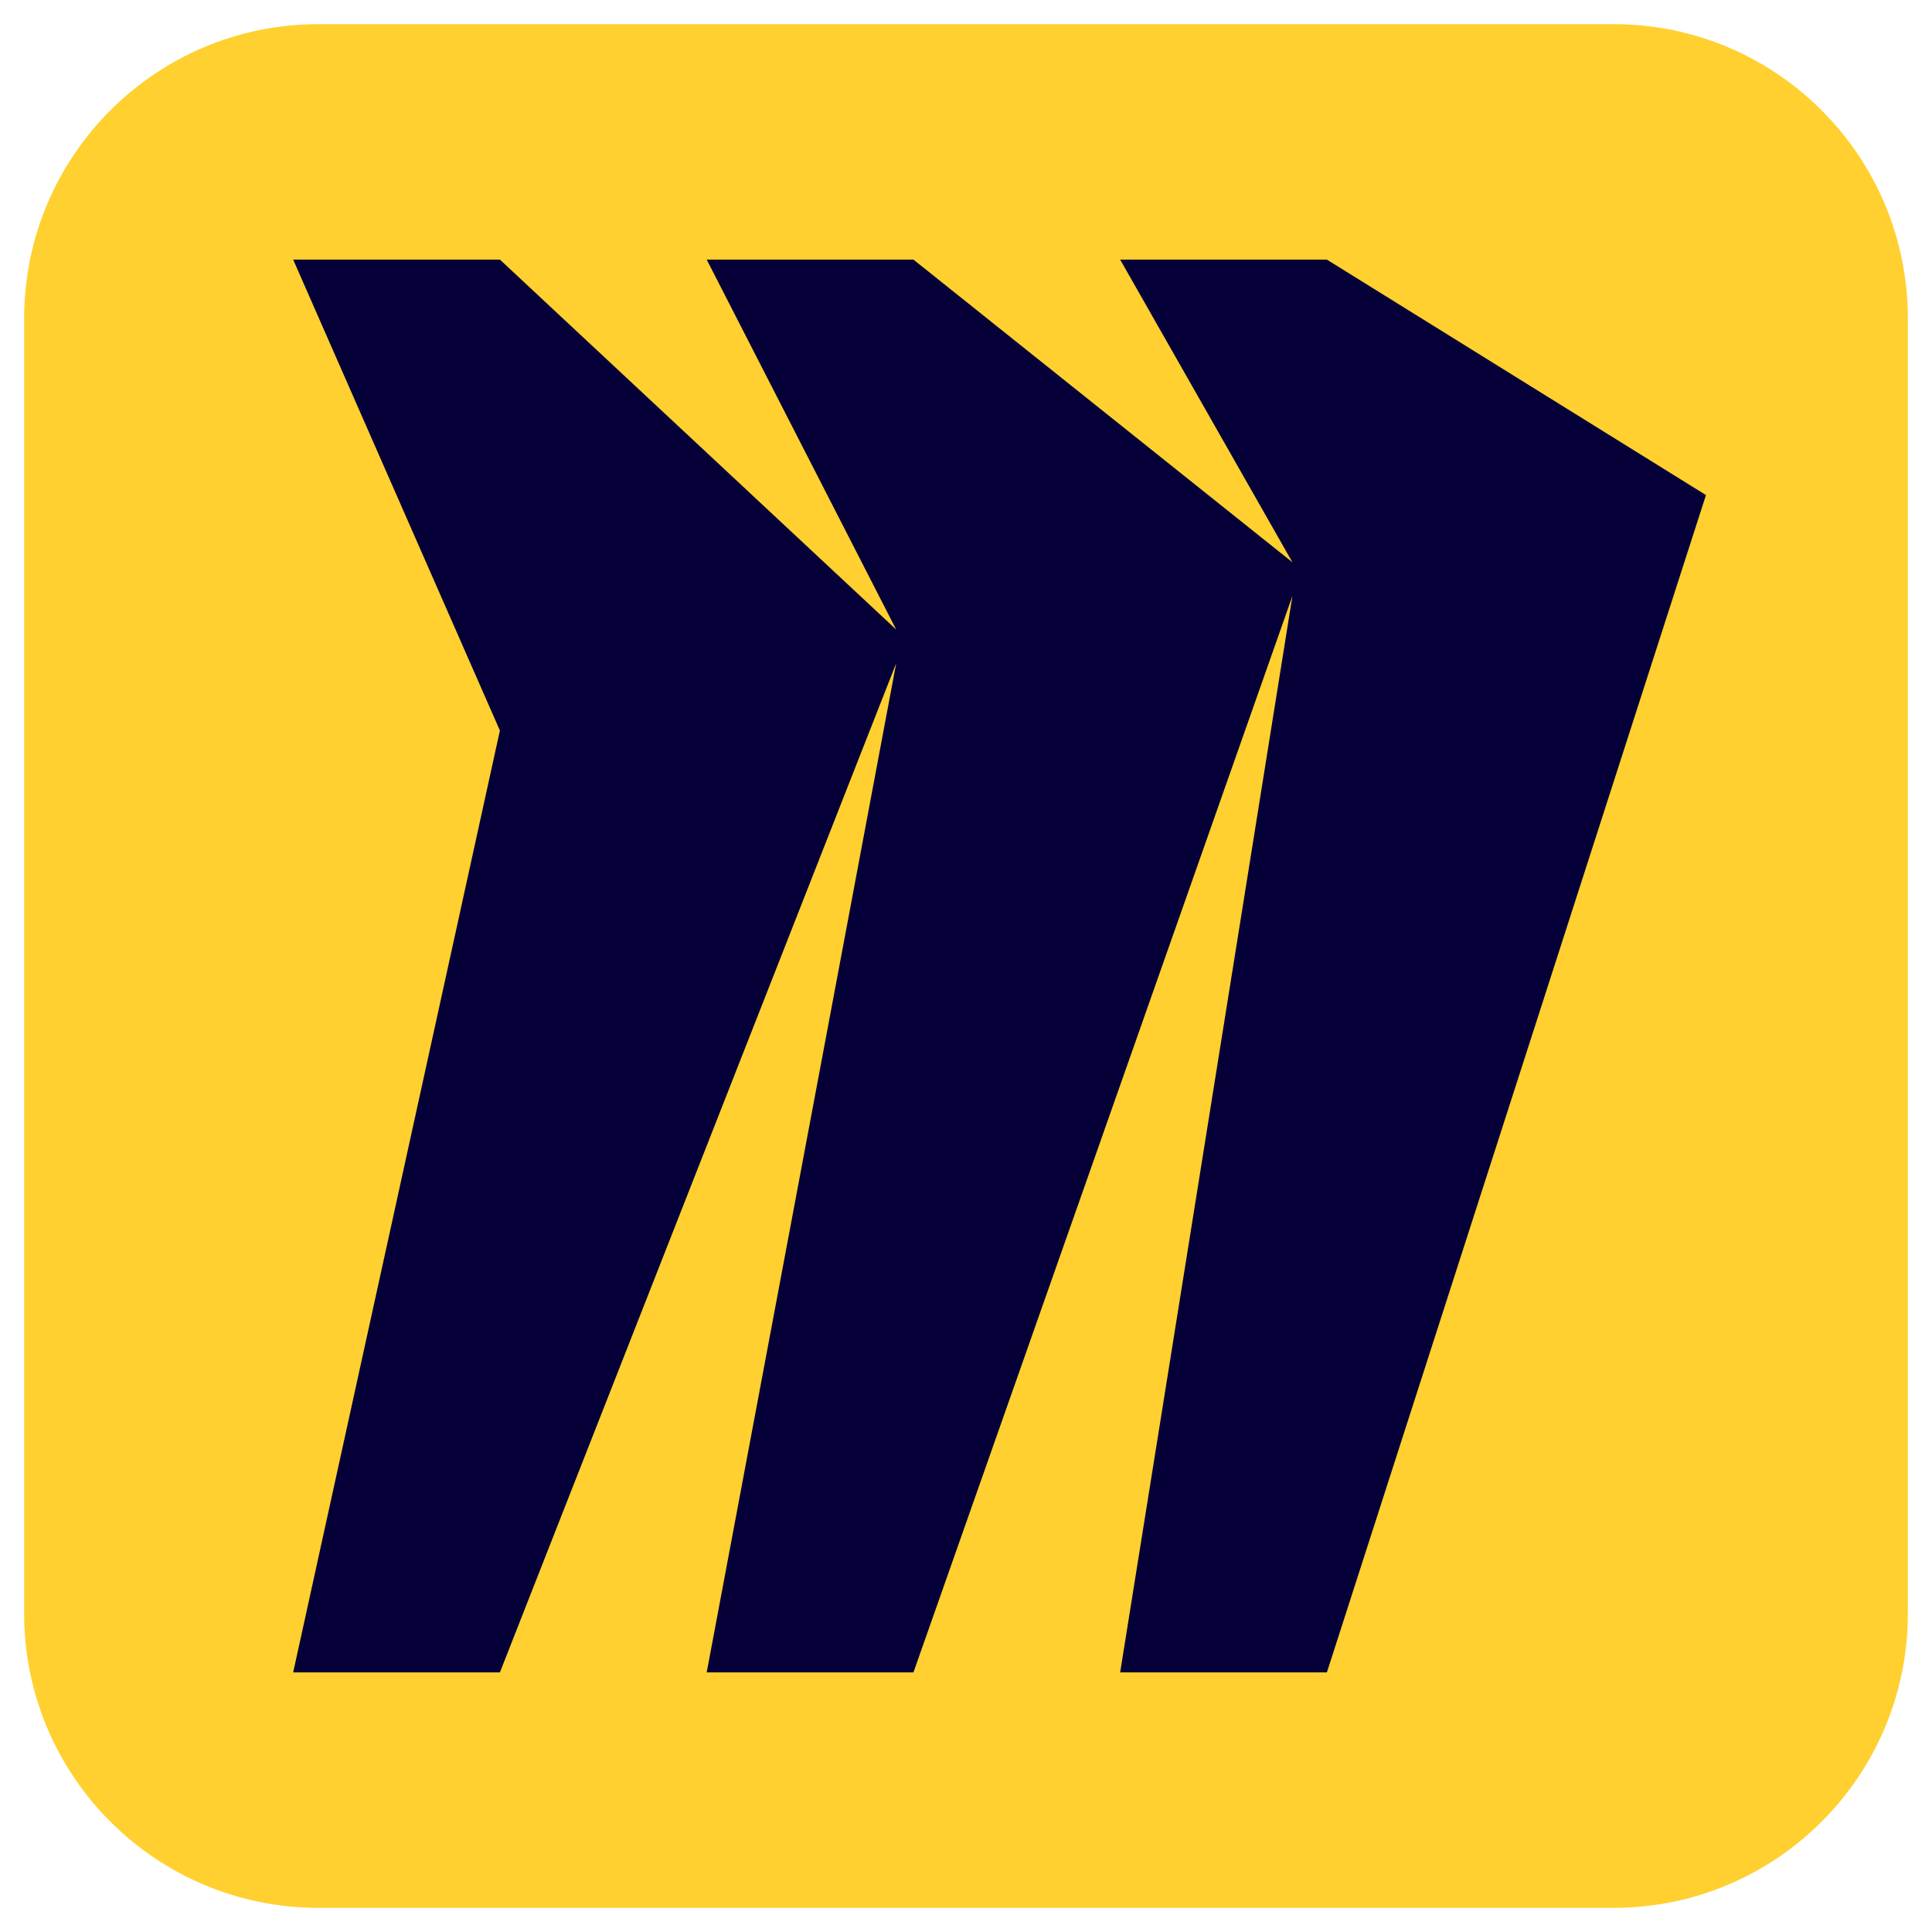 <svg width="24" height="24" viewBox="0 0 24 24" fill="none" xmlns="http://www.w3.org/2000/svg">
<path d="M0.3 3.956C0.3 1.937 1.937 0.3 3.956 0.3H20.044C22.063 0.3 23.7 1.937 23.7 3.956V20.044C23.7 22.063 22.063 23.7 20.044 23.7H3.956C1.937 23.7 0.3 22.063 0.3 20.044V3.956Z" fill="#FFD02F"/>
<path fill-rule="evenodd" clip-rule="evenodd" d="M16.483 3.225H13.915L16.055 6.985L11.347 3.225H8.779L11.133 7.821L6.21 3.225H3.642L6.21 9.075L3.642 20.775H6.21L11.133 8.239L8.779 20.775H11.347L16.055 7.403L13.915 20.775H16.483L21.192 6.15L16.483 3.225Z" fill="#050038"/>
</svg>
